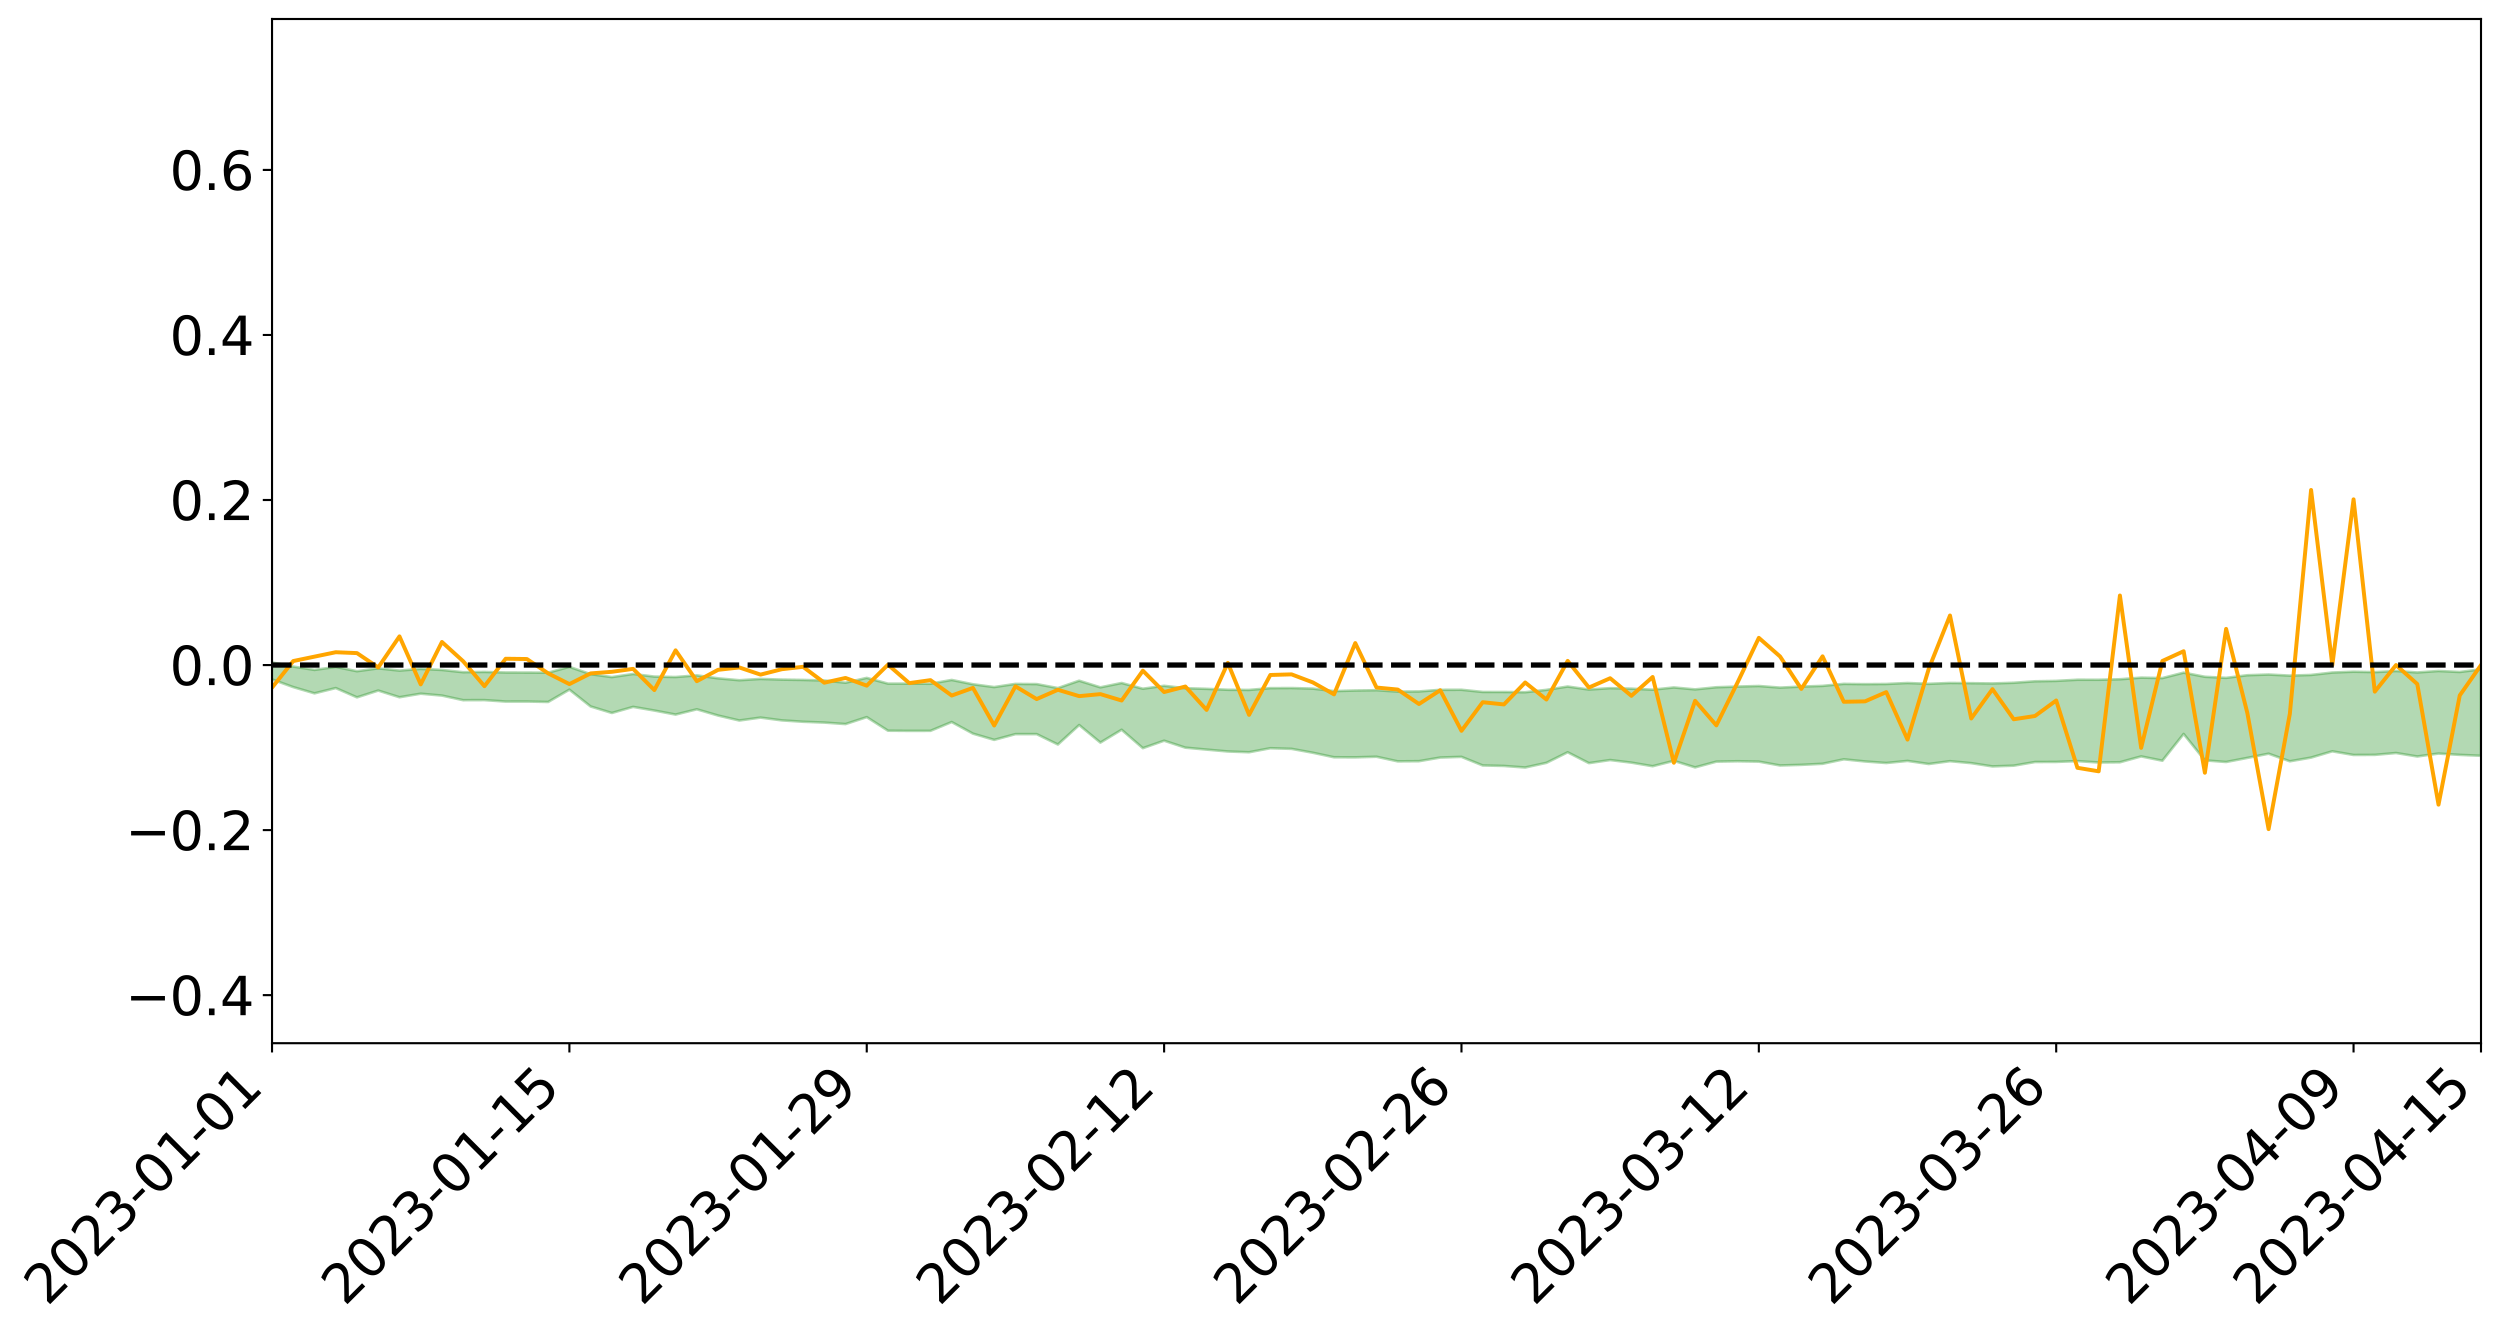 <?xml version="1.0" encoding="utf-8" standalone="no"?>
<!DOCTYPE svg PUBLIC "-//W3C//DTD SVG 1.1//EN"
  "http://www.w3.org/Graphics/SVG/1.1/DTD/svg11.dtd">
<svg xmlns:xlink="http://www.w3.org/1999/xlink" width="947.275pt" height="505.355pt" viewBox="0 0 947.275 505.355" xmlns="http://www.w3.org/2000/svg" version="1.1">
 <defs>
  <style type="text/css">*{stroke-linejoin: round; stroke-linecap: butt}</style>
 </defs>
 <g id="figure_1">
  <g id="patch_1">
   <path d="M 0 505.355 
L 947.275 505.355 
L 947.275 -0 
L 0 -0 
z
" style="fill: #ffffff"/>
  </g>
  <g id="axes_1">
   <g id="patch_2">
    <path d="M 103.075 395.28 
L 940.075 395.28 
L 940.075 7.2 
L 103.075 7.2 
z
" style="fill: #ffffff"/>
   </g>
   <g id="PolyCollection_1">
    <path d="M -4315.319 251.976 
L -4315.319 251.98 
L -4307.271 251.959 
L -4299.223 251.941 
L -4291.175 251.918 
L -4283.127 251.903 
L -4275.079 251.886 
L -4267.031 251.866 
L -4258.983 251.847 
L -4250.935 251.829 
L -4242.887 251.813 
L -4234.839 251.795 
L -4226.791 251.776 
L -4218.742 251.757 
L -4210.694 251.734 
L -4202.646 251.715 
L -4194.598 251.693 
L -4186.55 251.674 
L -4178.502 251.648 
L -4170.454 251.627 
L -4162.406 251.606 
L -4154.358 251.582 
L -4146.31 251.559 
L -4138.262 251.536 
L -4130.214 251.508 
L -4122.166 251.484 
L -4114.117 251.456 
L -4106.069 251.427 
L -4098.021 251.395 
L -4089.973 251.362 
L -4081.925 251.33 
L -4073.877 251.293 
L -4065.829 251.252 
L -4057.781 251.215 
L -4049.733 251.172 
L -4041.685 251.124 
L -4033.637 251.079 
L -4025.589 251.027 
L -4017.541 250.973 
L -4009.492 250.918 
L -4001.444 250.86 
L -3993.396 250.796 
L -3985.348 250.727 
L -3977.3 250.654 
L -3969.252 250.584 
L -3961.204 250.502 
L -3953.156 250.424 
L -3945.108 250.34 
L -3937.06 250.257 
L -3929.012 250.167 
L -3920.964 250.07 
L -3912.916 249.98 
L -3904.867 249.879 
L -3896.819 249.775 
L -3888.771 249.674 
L -3880.723 249.574 
L -3872.675 249.464 
L -3864.627 249.354 
L -3856.579 249.244 
L -3848.531 249.13 
L -3840.483 249.014 
L -3832.435 248.899 
L -3824.387 248.779 
L -3816.339 248.659 
L -3808.291 248.542 
L -3800.242 248.419 
L -3792.194 248.287 
L -3784.146 248.16 
L -3776.098 248.033 
L -3768.05 247.908 
L -3760.002 247.778 
L -3751.954 247.651 
L -3743.906 247.521 
L -3735.858 247.405 
L -3727.81 247.267 
L -3719.762 247.148 
L -3711.714 247.017 
L -3703.666 246.893 
L -3695.617 246.762 
L -3687.569 246.647 
L -3679.521 246.514 
L -3671.473 246.389 
L -3663.425 246.272 
L -3655.377 246.146 
L -3647.329 246.027 
L -3639.281 245.903 
L -3631.233 245.776 
L -3623.185 245.655 
L -3615.137 245.538 
L -3607.089 245.411 
L -3599.041 245.289 
L -3590.992 245.165 
L -3582.944 245.044 
L -3574.896 244.926 
L -3566.848 244.805 
L -3558.8 244.683 
L -3550.752 244.573 
L -3542.704 244.448 
L -3534.656 244.328 
L -3526.608 244.21 
L -3518.56 244.092 
L -3510.512 243.974 
L -3502.464 243.855 
L -3494.416 243.741 
L -3486.367 243.623 
L -3478.319 243.501 
L -3470.271 243.378 
L -3462.223 243.253 
L -3454.175 243.137 
L -3446.127 243.008 
L -3438.079 242.871 
L -3430.031 242.743 
L -3421.983 242.607 
L -3413.935 242.469 
L -3405.887 242.324 
L -3397.839 242.176 
L -3389.791 242.038 
L -3381.742 241.881 
L -3373.694 241.732 
L -3365.646 241.571 
L -3357.598 241.423 
L -3349.55 241.25 
L -3341.502 241.08 
L -3333.454 240.915 
L -3325.406 240.747 
L -3317.358 240.573 
L -3309.31 240.392 
L -3301.262 240.223 
L -3293.214 240.028 
L -3285.166 239.858 
L -3277.117 239.658 
L -3269.069 239.464 
L -3261.021 239.275 
L -3252.973 239.093 
L -3244.925 238.882 
L -3236.877 238.691 
L -3228.829 238.447 
L -3220.781 238.238 
L -3212.733 238.043 
L -3204.685 237.823 
L -3196.637 237.597 
L -3188.589 237.337 
L -3180.541 237.094 
L -3172.492 236.891 
L -3164.444 236.568 
L -3156.396 236.31 
L -3148.348 236.046 
L -3140.3 235.772 
L -3132.252 235.461 
L -3124.204 235.168 
L -3116.156 234.947 
L -3108.108 234.666 
L -3100.06 234.202 
L -3092.012 233.813 
L -3083.964 233.526 
L -3075.916 233.128 
L -3067.867 232.799 
L -3059.819 232.512 
L -3051.771 232.076 
L -3043.723 231.58 
L -3035.675 231.242 
L -3027.627 231.026 
L -3019.579 230.612 
L -3011.531 230.429 
L -3003.483 230.21 
L -2995.435 229.792 
L -2987.387 229.831 
L -2979.339 230.01 
L -2971.291 230.381 
L -2963.242 229.973 
L -2955.194 230.793 
L -2947.146 230.976 
L -2939.098 229.879 
L -2931.05 230.191 
L -2923.002 230.678 
L -2914.954 230.391 
L -2906.906 230.331 
L -2898.858 232.418 
L -2890.81 235.382 
L -2882.762 236.852 
L -2874.714 233.622 
L -2866.666 235.27 
L -2858.617 237.429 
L -2850.569 237.291 
L -2842.521 241.691 
L -2834.473 241.071 
L -2826.425 239.704 
L -2818.377 236.34 
L -2810.329 239.471 
L -2802.281 241.345 
L -2794.233 240.536 
L -2786.185 241.01 
L -2778.137 242.777 
L -2770.089 242.517 
L -2762.041 240.955 
L -2753.992 242.868 
L -2745.944 243.228 
L -2737.896 242.512 
L -2729.848 243.716 
L -2721.8 244.139 
L -2713.752 243.991 
L -2705.704 243.591 
L -2697.656 243.968 
L -2689.608 243.527 
L -2681.56 243.534 
L -2673.512 243.891 
L -2665.464 243.501 
L -2657.416 243.662 
L -2649.367 243.646 
L -2641.319 243.325 
L -2633.271 243.405 
L -2625.223 242.955 
L -2617.175 242.956 
L -2609.127 243.048 
L -2601.079 243.03 
L -2593.031 242.799 
L -2584.983 242.599 
L -2576.935 242.532 
L -2568.887 242.315 
L -2560.839 242.263 
L -2552.791 242.207 
L -2544.742 241.893 
L -2536.694 242.017 
L -2528.646 241.808 
L -2520.598 241.713 
L -2512.55 241.709 
L -2504.502 241.511 
L -2496.454 241.459 
L -2488.406 241.523 
L -2480.358 241.634 
L -2472.31 241.328 
L -2464.262 241.284 
L -2456.214 241.192 
L -2448.166 241.751 
L -2440.117 241.79 
L -2432.069 242.032 
L -2424.021 241.55 
L -2415.973 241.264 
L -2407.925 241.399 
L -2399.877 241.797 
L -2391.829 241.905 
L -2383.781 241.328 
L -2375.733 241.91 
L -2367.685 241.837 
L -2359.637 241.814 
L -2351.589 241.59 
L -2343.541 241.896 
L -2335.492 241.831 
L -2327.444 242.044 
L -2319.396 241.943 
L -2311.348 241.885 
L -2303.3 241.71 
L -2295.252 241.676 
L -2287.204 241.658 
L -2279.156 241.599 
L -2271.108 241.672 
L -2263.06 241.638 
L -2255.012 241.599 
L -2246.964 241.302 
L -2238.916 241.105 
L -2230.867 241.087 
L -2222.819 240.865 
L -2214.771 240.928 
L -2206.723 240.764 
L -2198.675 240.457 
L -2190.627 240.226 
L -2182.579 240.088 
L -2174.531 239.77 
L -2166.483 239.635 
L -2158.435 239.374 
L -2150.387 239.163 
L -2142.339 238.861 
L -2134.291 238.64 
L -2126.242 238.288 
L -2118.194 238.044 
L -2110.146 237.77 
L -2102.098 237.355 
L -2094.05 236.981 
L -2086.002 236.753 
L -2077.954 236.441 
L -2069.906 236.029 
L -2061.858 235.768 
L -2053.81 235.413 
L -2045.762 234.83 
L -2037.714 234.679 
L -2029.666 234.212 
L -2021.617 233.886 
L -2013.569 233.491 
L -2005.521 233.071 
L -1997.473 232.653 
L -1989.425 232.291 
L -1981.377 231.738 
L -1973.329 231.471 
L -1965.281 230.939 
L -1957.233 230.669 
L -1949.185 230.123 
L -1941.137 229.62 
L -1933.089 229.204 
L -1925.041 228.918 
L -1916.992 228.311 
L -1908.944 227.971 
L -1900.896 227.457 
L -1892.848 227.078 
L -1884.8 226.524 
L -1876.752 226.065 
L -1868.704 226.203 
L -1860.656 225.157 
L -1852.608 225.185 
L -1844.56 224.637 
L -1836.512 224.328 
L -1828.464 223.923 
L -1820.416 223.474 
L -1812.367 223.087 
L -1804.319 222.717 
L -1796.271 222.378 
L -1788.223 222.033 
L -1780.175 222.633 
L -1772.127 221.233 
L -1764.079 221.016 
L -1756.031 222.48 
L -1747.983 220.74 
L -1739.935 221.214 
L -1731.887 221.153 
L -1723.839 220.304 
L -1715.791 220.605 
L -1707.742 221.689 
L -1699.694 221.099 
L -1691.646 220.892 
L -1683.598 221.604 
L -1675.55 221.505 
L -1667.502 222.009 
L -1659.454 222.678 
L -1651.406 223.644 
L -1643.358 225.915 
L -1635.31 225.482 
L -1627.262 226.713 
L -1619.214 227.721 
L -1611.166 228.315 
L -1603.117 229.573 
L -1595.069 230.367 
L -1587.021 228.975 
L -1578.973 230.376 
L -1570.925 232.318 
L -1562.877 233.245 
L -1554.829 233.547 
L -1546.781 236.077 
L -1538.733 236.242 
L -1530.685 236.778 
L -1522.637 236.668 
L -1514.589 238.777 
L -1506.541 238.041 
L -1498.492 237.646 
L -1490.444 239.454 
L -1482.396 241.111 
L -1474.348 240.672 
L -1466.3 241.5 
L -1458.252 241.782 
L -1450.204 241.8 
L -1442.156 241.757 
L -1434.108 242.272 
L -1426.06 242.547 
L -1418.012 244.243 
L -1409.964 243.32 
L -1401.916 244.797 
L -1393.867 244.427 
L -1385.819 244.196 
L -1377.771 244.783 
L -1369.723 245.308 
L -1361.675 244.602 
L -1353.627 244.929 
L -1345.579 244.943 
L -1337.531 245.759 
L -1329.483 245.352 
L -1321.435 245.166 
L -1313.387 245.409 
L -1305.339 245.815 
L -1297.291 245.639 
L -1289.242 245.27 
L -1281.194 245.519 
L -1273.146 244.957 
L -1265.098 245.058 
L -1257.05 246.08 
L -1249.002 246.07 
L -1240.954 245.57 
L -1232.906 245.49 
L -1224.858 245.614 
L -1216.81 245.083 
L -1208.762 245.294 
L -1200.714 245.365 
L -1192.666 245.314 
L -1184.617 245.232 
L -1176.569 244.947 
L -1168.521 245.247 
L -1160.473 245.086 
L -1152.425 245.119 
L -1144.377 245.075 
L -1136.329 245.182 
L -1128.281 244.99 
L -1120.233 244.571 
L -1112.185 244.634 
L -1104.137 244.305 
L -1096.089 243.79 
L -1088.041 244.307 
L -1079.992 243.592 
L -1071.944 244.008 
L -1063.896 243.948 
L -1055.848 244.125 
L -1047.8 243.686 
L -1039.752 243.729 
L -1031.704 243.768 
L -1023.656 243.134 
L -1015.608 243.466 
L -1007.56 243.498 
L -999.512 243.592 
L -991.464 243.386 
L -983.416 243.599 
L -975.367 243.396 
L -967.319 243.269 
L -959.271 242.806 
L -951.223 242.717 
L -943.175 242.678 
L -935.127 242.6 
L -927.079 242.708 
L -919.031 242.661 
L -910.983 242.422 
L -902.935 242.531 
L -894.887 242.339 
L -886.839 242.503 
L -878.791 242.485 
L -870.742 242.654 
L -862.694 242.374 
L -854.646 241.668 
L -846.598 242.478 
L -838.55 242.513 
L -830.502 242.432 
L -822.454 242.36 
L -814.406 242.069 
L -806.358 242.089 
L -798.31 241.894 
L -790.262 241.984 
L -782.214 241.938 
L -774.166 241.596 
L -766.117 241.239 
L -758.069 241.874 
L -750.021 241.778 
L -741.973 241.34 
L -733.925 241.613 
L -725.877 240.973 
L -717.829 240.891 
L -709.781 241.078 
L -701.733 240.594 
L -693.685 241.495 
L -685.637 240.691 
L -677.589 240.186 
L -669.541 240.661 
L -661.492 240.886 
L -653.444 240.748 
L -645.396 241.053 
L -637.348 240.637 
L -629.3 241.379 
L -621.252 240.888 
L -613.204 241.029 
L -605.156 240.696 
L -597.108 240.255 
L -589.06 240.881 
L -581.012 241.976 
L -572.964 240.715 
L -564.916 240.884 
L -556.867 240.385 
L -548.819 240.794 
L -540.771 240.544 
L -532.723 240.321 
L -524.675 240.182 
L -516.627 240.775 
L -508.579 240.532 
L -500.531 240.982 
L -492.483 241.031 
L -484.435 239.603 
L -476.387 240.279 
L -468.339 240.118 
L -460.291 240.363 
L -452.242 240.366 
L -444.194 241.261 
L -436.146 241.643 
L -428.098 241.622 
L -420.05 243.062 
L -412.002 245.059 
L -403.954 242.324 
L -395.906 242.573 
L -387.858 242.051 
L -379.81 242.94 
L -371.762 243.158 
L -363.714 243.166 
L -355.666 245.595 
L -347.617 245.478 
L -339.569 243.431 
L -331.521 245.372 
L -323.473 244.86 
L -315.425 243.802 
L -307.377 246.319 
L -299.329 246.101 
L -291.281 247.415 
L -283.233 246.228 
L -275.185 245.868 
L -267.137 246.874 
L -259.089 246.776 
L -251.041 248.024 
L -242.992 247.025 
L -234.944 248.941 
L -226.896 248.018 
L -218.848 248.703 
L -210.8 248.367 
L -202.752 249.323 
L -194.704 247.744 
L -186.656 249.884 
L -178.608 249.439 
L -170.56 251.197 
L -162.512 251.074 
L -154.464 252.015 
L -146.416 251.613 
L -138.367 252.207 
L -130.319 253.617 
L -122.271 252.547 
L -114.223 252.226 
L -106.175 252.927 
L -98.127 253.794 
L -90.079 252.776 
L -82.031 251.631 
L -73.983 254.395 
L -65.935 256.408 
L -57.887 253.096 
L -49.839 253.914 
L -41.791 254.607 
L -33.742 254.526 
L -25.694 256.129 
L -17.646 256.291 
L -9.598 255.416 
L -1.55 256.244 
L 6.498 256.509 
L 14.546 254.717 
L 22.594 255.374 
L 30.642 254.62 
L 38.69 257.622 
L 46.738 260.572 
L 54.786 260.044 
L 62.834 257.68 
L 70.883 257.483 
L 78.931 257.632 
L 86.979 257.483 
L 95.027 260.064 
L 103.075 257.431 
L 111.123 260.35 
L 119.171 262.714 
L 127.219 260.711 
L 135.267 264.238 
L 143.315 261.657 
L 151.363 264.192 
L 159.411 262.848 
L 167.459 263.559 
L 175.508 265.306 
L 183.556 265.275 
L 191.604 265.83 
L 199.652 265.812 
L 207.7 265.983 
L 215.748 261.312 
L 223.796 267.686 
L 231.844 270.15 
L 239.892 267.842 
L 247.94 269.226 
L 255.988 270.757 
L 264.036 268.758 
L 272.084 271.123 
L 280.133 273.006 
L 288.181 271.901 
L 296.229 272.953 
L 304.277 273.48 
L 312.325 273.789 
L 320.373 274.357 
L 328.421 271.726 
L 336.469 276.868 
L 344.517 276.937 
L 352.565 276.921 
L 360.613 273.587 
L 368.661 277.978 
L 376.709 280.34 
L 384.758 278.171 
L 392.806 278.164 
L 400.854 282.099 
L 408.902 274.723 
L 416.95 281.375 
L 424.998 276.508 
L 433.046 283.483 
L 441.094 280.652 
L 449.142 283.294 
L 457.19 284.03 
L 465.238 284.739 
L 473.286 285.031 
L 481.334 283.506 
L 489.383 283.748 
L 497.431 285.217 
L 505.479 286.935 
L 513.527 286.966 
L 521.575 286.735 
L 529.623 288.484 
L 537.671 288.418 
L 545.719 287.041 
L 553.767 286.78 
L 561.815 290.035 
L 569.863 290.226 
L 577.911 290.818 
L 585.959 289.048 
L 594.008 285.039 
L 602.056 289.153 
L 610.104 287.985 
L 618.152 288.966 
L 626.2 290.325 
L 634.248 288.29 
L 642.296 290.772 
L 650.344 288.593 
L 658.392 288.441 
L 666.44 288.583 
L 674.488 290.045 
L 682.536 289.808 
L 690.584 289.408 
L 698.633 287.71 
L 706.681 288.522 
L 714.729 289.109 
L 722.777 288.315 
L 730.825 289.486 
L 738.873 288.415 
L 746.921 289.163 
L 754.969 290.403 
L 763.017 290.121 
L 771.065 288.737 
L 779.113 288.697 
L 787.161 288.386 
L 795.209 288.914 
L 803.258 288.827 
L 811.306 286.612 
L 819.354 288.237 
L 827.402 278.099 
L 835.45 288.107 
L 843.498 288.722 
L 851.546 287.18 
L 859.594 285.578 
L 867.642 288.458 
L 875.69 287.062 
L 883.738 284.676 
L 891.786 286.067 
L 899.834 286.028 
L 907.883 285.321 
L 915.931 286.639 
L 923.979 285.527 
L 932.027 286.027 
L 940.075 286.37 
L 940.075 253.624 
L 940.075 253.624 
L 932.027 254.623 
L 923.979 254.248 
L 915.931 254.805 
L 907.883 254.254 
L 899.834 254.678 
L 891.786 254.517 
L 883.738 254.835 
L 875.69 255.748 
L 867.642 255.996 
L 859.594 255.587 
L 851.546 255.854 
L 843.498 256.853 
L 835.45 256.437 
L 827.402 254.872 
L 819.354 256.931 
L 811.306 256.766 
L 803.258 257.381 
L 795.209 257.573 
L 787.161 257.561 
L 779.113 258 
L 771.065 258.149 
L 763.017 258.707 
L 754.969 258.968 
L 746.921 258.865 
L 738.873 258.779 
L 730.825 259.113 
L 722.777 258.799 
L 714.729 259.165 
L 706.681 259.234 
L 698.633 259.123 
L 690.584 259.892 
L 682.536 260.158 
L 674.488 260.546 
L 666.44 259.932 
L 658.392 260.148 
L 650.344 260.408 
L 642.296 261.219 
L 634.248 260.486 
L 626.2 261.335 
L 618.152 260.946 
L 610.104 260.751 
L 602.056 261.273 
L 594.008 260.132 
L 585.959 261.399 
L 577.911 262.297 
L 569.863 262.199 
L 561.815 262.189 
L 553.767 261.356 
L 545.719 261.386 
L 537.671 261.998 
L 529.623 262.06 
L 521.575 261.533 
L 513.527 261.647 
L 505.479 261.864 
L 497.431 260.924 
L 489.383 260.701 
L 481.334 260.746 
L 473.286 261.421 
L 465.238 261.364 
L 457.19 261.01 
L 449.142 260.772 
L 441.094 259.862 
L 433.046 260.967 
L 424.998 258.792 
L 416.95 260.442 
L 408.902 257.93 
L 400.854 260.721 
L 392.806 259.211 
L 384.758 259.134 
L 376.709 260.341 
L 368.661 259.278 
L 360.613 257.64 
L 352.565 259.073 
L 344.517 259.041 
L 336.469 259.038 
L 328.421 256.858 
L 320.373 258.694 
L 312.325 257.862 
L 304.277 257.636 
L 296.229 257.513 
L 288.181 257.253 
L 280.133 257.754 
L 272.084 257.024 
L 264.036 255.911 
L 255.988 256.532 
L 247.94 256.369 
L 239.892 255.385 
L 231.844 256.557 
L 223.796 255.449 
L 215.748 252.675 
L 207.7 254.897 
L 199.652 254.851 
L 191.604 254.822 
L 183.556 254.599 
L 175.508 254.707 
L 167.459 253.851 
L 159.411 253.452 
L 151.363 254.102 
L 143.315 253.24 
L 135.267 254.331 
L 127.219 252.706 
L 119.171 253.833 
L 111.123 252.572 
L 103.075 251 
L 95.027 252.571 
L 86.979 251.392 
L 78.931 251.371 
L 70.883 251.229 
L 62.834 251.393 
L 54.786 252.717 
L 46.738 252.986 
L 38.69 251.381 
L 30.642 250.099 
L 22.594 250.408 
L 14.546 249.951 
L 6.498 250.926 
L -1.55 250.842 
L -9.598 250.472 
L -17.646 250.84 
L -25.694 250.968 
L -33.742 250.086 
L -41.791 249.962 
L -49.839 249.693 
L -57.887 249.147 
L -65.935 250.945 
L -73.983 250.175 
L -82.031 248.324 
L -90.079 248.791 
L -98.127 249.601 
L -106.175 249.134 
L -114.223 248.61 
L -122.271 248.744 
L -130.319 249.125 
L -138.367 248.688 
L -146.416 248.074 
L -154.464 248.321 
L -162.512 248.272 
L -170.56 247.774 
L -178.608 246.783 
L -186.656 246.841 
L -194.704 245.294 
L -202.752 246.684 
L -210.8 245.853 
L -218.848 246.031 
L -226.896 245.23 
L -234.944 246.249 
L -242.992 244.828 
L -251.041 245.327 
L -259.089 244.441 
L -267.137 244.435 
L -275.185 243.523 
L -283.233 244.413 
L -291.281 245.008 
L -299.329 243.606 
L -307.377 244.015 
L -315.425 241.85 
L -323.473 242.496 
L -331.521 243.322 
L -339.569 241.621 
L -347.617 243.671 
L -355.666 243.14 
L -363.714 241.381 
L -371.762 241.471 
L -379.81 241.287 
L -387.858 240.559 
L -395.906 240.705 
L -403.954 240.739 
L -412.002 243.149 
L -420.05 241.246 
L -428.098 240.069 
L -436.146 240.108 
L -444.194 239.737 
L -452.242 238.704 
L -460.291 238.663 
L -468.339 238.369 
L -476.387 238.5 
L -484.435 237.812 
L -492.483 239.387 
L -500.531 239.321 
L -508.579 238.762 
L -516.627 239.03 
L -524.675 238.312 
L -532.723 238.469 
L -540.771 238.733 
L -548.819 238.809 
L -556.867 238.455 
L -564.916 238.953 
L -572.964 238.794 
L -581.012 240.107 
L -589.06 238.864 
L -597.108 238.135 
L -605.156 238.598 
L -613.204 239.07 
L -621.252 238.857 
L -629.3 239.285 
L -637.348 238.382 
L -645.396 238.797 
L -653.444 238.496 
L -661.492 238.747 
L -669.541 238.468 
L -677.589 237.896 
L -685.637 238.392 
L -693.685 239.3 
L -701.733 238.291 
L -709.781 238.811 
L -717.829 238.447 
L -725.877 238.641 
L -733.925 239.394 
L -741.973 238.987 
L -750.021 239.551 
L -758.069 239.623 
L -766.117 238.779 
L -774.166 239.144 
L -782.214 239.541 
L -790.262 239.61 
L -798.31 239.512 
L -806.358 239.741 
L -814.406 239.609 
L -822.454 240.014 
L -830.502 240.075 
L -838.55 240.098 
L -846.598 240.111 
L -854.646 239.096 
L -862.694 240.002 
L -870.742 240.321 
L -878.791 240.097 
L -886.839 240.048 
L -894.887 239.951 
L -902.935 240.162 
L -910.983 239.951 
L -919.031 240.247 
L -927.079 240.264 
L -935.127 240.028 
L -943.175 240.048 
L -951.223 240.119 
L -959.271 240.194 
L -967.319 240.788 
L -975.367 240.812 
L -983.416 241.015 
L -991.464 240.669 
L -999.512 240.849 
L -1007.56 240.709 
L -1015.608 240.637 
L -1023.656 240.069 
L -1031.704 240.926 
L -1039.752 240.814 
L -1047.8 240.674 
L -1055.848 241.09 
L -1063.896 240.821 
L -1071.944 240.853 
L -1079.992 240.293 
L -1088.041 240.92 
L -1096.089 240.409 
L -1104.137 240.994 
L -1112.185 241.329 
L -1120.233 241.232 
L -1128.281 241.711 
L -1136.329 242.023 
L -1144.377 241.719 
L -1152.425 241.801 
L -1160.473 241.623 
L -1168.521 241.819 
L -1176.569 241.4 
L -1184.617 241.788 
L -1192.666 242.011 
L -1200.714 242.036 
L -1208.762 241.944 
L -1216.81 241.824 
L -1224.858 242.292 
L -1232.906 242.213 
L -1240.954 242.418 
L -1249.002 242.841 
L -1257.05 242.824 
L -1265.098 242.012 
L -1273.146 241.979 
L -1281.194 242.499 
L -1289.242 242.385 
L -1297.291 242.693 
L -1305.339 242.871 
L -1313.387 242.501 
L -1321.435 242.553 
L -1329.483 242.668 
L -1337.531 243.009 
L -1345.579 242.302 
L -1353.627 242.396 
L -1361.675 242.256 
L -1369.723 242.829 
L -1377.771 242.608 
L -1385.819 242.085 
L -1393.867 242.339 
L -1401.916 242.608 
L -1409.964 241.467 
L -1418.012 242.296 
L -1426.06 240.941 
L -1434.108 240.739 
L -1442.156 240.33 
L -1450.204 240.504 
L -1458.252 240.486 
L -1466.3 240.185 
L -1474.348 239.424 
L -1482.396 239.761 
L -1490.444 238.205 
L -1498.492 236.234 
L -1506.541 236.729 
L -1514.589 237.584 
L -1522.637 235.032 
L -1530.685 235.237 
L -1538.733 234.508 
L -1546.781 234.3 
L -1554.829 231.139 
L -1562.877 230.693 
L -1570.925 229.556 
L -1578.973 227.121 
L -1587.021 225.182 
L -1595.069 227.078 
L -1603.117 226.015 
L -1611.166 224.354 
L -1619.214 223.636 
L -1627.262 222.412 
L -1635.31 220.795 
L -1643.358 221.335 
L -1651.406 218.625 
L -1659.454 217.175 
L -1667.502 216.494 
L -1675.55 215.92 
L -1683.598 216.138 
L -1691.646 215.434 
L -1699.694 215.917 
L -1707.742 216.572 
L -1715.791 215.263 
L -1723.839 215.07 
L -1731.887 216.176 
L -1739.935 216.36 
L -1747.983 215.816 
L -1756.031 218.157 
L -1764.079 216.353 
L -1772.127 216.833 
L -1780.175 218.584 
L -1788.223 217.956 
L -1796.271 218.524 
L -1804.319 219.018 
L -1812.367 219.616 
L -1820.416 220.174 
L -1828.464 220.819 
L -1836.512 221.404 
L -1844.56 221.855 
L -1852.608 222.65 
L -1860.656 222.731 
L -1868.704 224.08 
L -1876.752 223.99 
L -1884.8 224.586 
L -1892.848 225.159 
L -1900.896 225.47 
L -1908.944 225.918 
L -1916.992 226.219 
L -1925.041 226.768 
L -1933.089 227.01 
L -1941.137 227.359 
L -1949.185 227.813 
L -1957.233 228.283 
L -1965.281 228.487 
L -1973.329 228.941 
L -1981.377 229.185 
L -1989.425 229.664 
L -1997.473 229.992 
L -2005.521 230.321 
L -2013.569 230.709 
L -2021.617 231.035 
L -2029.666 231.285 
L -2037.714 231.668 
L -2045.762 231.771 
L -2053.81 232.293 
L -2061.858 232.59 
L -2069.906 232.832 
L -2077.954 233.17 
L -2086.002 233.31 
L -2094.05 233.593 
L -2102.098 233.888 
L -2110.146 234.234 
L -2118.194 234.461 
L -2126.242 234.686 
L -2134.291 234.948 
L -2142.339 235.198 
L -2150.387 235.48 
L -2158.435 235.677 
L -2166.483 235.907 
L -2174.531 236.069 
L -2182.579 236.359 
L -2190.627 236.526 
L -2198.675 236.74 
L -2206.723 237.045 
L -2214.771 237.214 
L -2222.819 237.167 
L -2230.867 237.407 
L -2238.916 237.467 
L -2246.964 237.698 
L -2255.012 237.991 
L -2263.06 238.083 
L -2271.108 238.167 
L -2279.156 238.096 
L -2287.204 238.202 
L -2295.252 238.226 
L -2303.3 238.263 
L -2311.348 238.467 
L -2319.396 238.549 
L -2327.444 238.712 
L -2335.492 238.484 
L -2343.541 238.545 
L -2351.589 238.247 
L -2359.637 238.527 
L -2367.685 238.514 
L -2375.733 238.707 
L -2383.781 238.106 
L -2391.829 238.714 
L -2399.877 238.611 
L -2407.925 238.19 
L -2415.973 238.057 
L -2424.021 238.361 
L -2432.069 238.913 
L -2440.117 238.651 
L -2448.166 238.611 
L -2456.214 237.998 
L -2464.262 237.977 
L -2472.31 238.134 
L -2480.358 238.485 
L -2488.406 238.358 
L -2496.454 238.279 
L -2504.502 238.335 
L -2512.55 238.557 
L -2520.598 238.508 
L -2528.646 238.652 
L -2536.694 238.892 
L -2544.742 238.735 
L -2552.791 239.083 
L -2560.839 239.145 
L -2568.887 239.198 
L -2576.935 239.425 
L -2584.983 239.491 
L -2593.031 239.742 
L -2601.079 240.015 
L -2609.127 240.033 
L -2617.175 239.942 
L -2625.223 239.883 
L -2633.271 240.447 
L -2641.319 240.367 
L -2649.367 240.752 
L -2657.416 240.773 
L -2665.464 240.646 
L -2673.512 241.025 
L -2681.56 240.701 
L -2689.608 240.733 
L -2697.656 241.211 
L -2705.704 240.891 
L -2713.752 241.341 
L -2721.8 241.494 
L -2729.848 241.136 
L -2737.896 239.972 
L -2745.944 240.733 
L -2753.992 240.383 
L -2762.041 238.644 
L -2770.089 240.14 
L -2778.137 240.453 
L -2786.185 238.843 
L -2794.233 238.405 
L -2802.281 239.274 
L -2810.329 237.523 
L -2818.377 234.316 
L -2826.425 237.843 
L -2834.473 239.18 
L -2842.521 239.843 
L -2850.569 235.514 
L -2858.617 235.697 
L -2866.666 233.518 
L -2874.714 231.828 
L -2882.762 235.242 
L -2890.81 233.772 
L -2898.858 230.737 
L -2906.906 228.608 
L -2914.954 228.734 
L -2923.002 229.095 
L -2931.05 228.638 
L -2939.098 228.366 
L -2947.146 229.57 
L -2955.194 229.42 
L -2963.242 228.625 
L -2971.291 229.1 
L -2979.339 228.763 
L -2987.387 228.627 
L -2995.435 228.649 
L -3003.483 229.115 
L -3011.531 229.389 
L -3019.579 229.545 
L -3027.627 229.95 
L -3035.675 230.133 
L -3043.723 230.456 
L -3051.771 230.973 
L -3059.819 231.379 
L -3067.867 231.653 
L -3075.916 231.96 
L -3083.964 232.367 
L -3092.012 232.623 
L -3100.06 233.014 
L -3108.108 233.488 
L -3116.156 233.768 
L -3124.204 233.956 
L -3132.252 234.247 
L -3140.3 234.546 
L -3148.348 234.821 
L -3156.396 235.083 
L -3164.444 235.337 
L -3172.492 235.685 
L -3180.541 235.866 
L -3188.589 236.117 
L -3196.637 236.38 
L -3204.685 236.605 
L -3212.733 236.827 
L -3220.781 237.013 
L -3228.829 237.216 
L -3236.877 237.485 
L -3244.925 237.674 
L -3252.973 237.894 
L -3261.021 238.072 
L -3269.069 238.267 
L -3277.117 238.468 
L -3285.166 238.671 
L -3293.214 238.842 
L -3301.262 239.045 
L -3309.31 239.222 
L -3317.358 239.413 
L -3325.406 239.59 
L -3333.454 239.773 
L -3341.502 239.943 
L -3349.55 240.12 
L -3357.598 240.311 
L -3365.646 240.457 
L -3373.694 240.639 
L -3381.742 240.796 
L -3389.791 240.978 
L -3397.839 241.111 
L -3405.887 241.28 
L -3413.935 241.442 
L -3421.983 241.596 
L -3430.031 241.752 
L -3438.079 241.897 
L -3446.127 242.066 
L -3454.175 242.217 
L -3462.223 242.342 
L -3470.271 242.491 
L -3478.319 242.639 
L -3486.367 242.786 
L -3494.416 242.929 
L -3502.464 243.061 
L -3510.512 243.207 
L -3518.56 243.349 
L -3526.608 243.493 
L -3534.656 243.635 
L -3542.704 243.782 
L -3550.752 243.934 
L -3558.8 244.065 
L -3566.848 244.215 
L -3574.896 244.362 
L -3582.944 244.503 
L -3590.992 244.649 
L -3599.041 244.797 
L -3607.089 244.941 
L -3615.137 245.092 
L -3623.185 245.23 
L -3631.233 245.37 
L -3639.281 245.518 
L -3647.329 245.662 
L -3655.377 245.797 
L -3663.425 245.941 
L -3671.473 246.072 
L -3679.521 246.212 
L -3687.569 246.361 
L -3695.617 246.489 
L -3703.666 246.632 
L -3711.714 246.767 
L -3719.762 246.909 
L -3727.81 247.037 
L -3735.858 247.187 
L -3743.906 247.311 
L -3751.954 247.45 
L -3760.002 247.586 
L -3768.05 247.726 
L -3776.098 247.858 
L -3784.146 247.993 
L -3792.194 248.129 
L -3800.242 248.269 
L -3808.291 248.397 
L -3816.339 248.516 
L -3824.387 248.637 
L -3832.435 248.759 
L -3840.483 248.877 
L -3848.531 248.997 
L -3856.579 249.116 
L -3864.627 249.229 
L -3872.675 249.344 
L -3880.723 249.459 
L -3888.771 249.562 
L -3896.819 249.668 
L -3904.867 249.779 
L -3912.916 249.883 
L -3920.964 249.977 
L -3929.012 250.08 
L -3937.06 250.175 
L -3945.108 250.262 
L -3953.156 250.349 
L -3961.204 250.43 
L -3969.252 250.518 
L -3977.3 250.591 
L -3985.348 250.668 
L -3993.396 250.74 
L -4001.444 250.808 
L -4009.492 250.869 
L -4017.541 250.924 
L -4025.589 250.98 
L -4033.637 251.034 
L -4041.685 251.08 
L -4049.733 251.13 
L -4057.781 251.173 
L -4065.829 251.21 
L -4073.877 251.254 
L -4081.925 251.292 
L -4089.973 251.323 
L -4098.021 251.357 
L -4106.069 251.39 
L -4114.117 251.419 
L -4122.166 251.448 
L -4130.214 251.472 
L -4138.262 251.501 
L -4146.31 251.524 
L -4154.358 251.548 
L -4162.406 251.574 
L -4170.454 251.595 
L -4178.502 251.617 
L -4186.55 251.646 
L -4194.598 251.666 
L -4202.646 251.691 
L -4210.694 251.711 
L -4218.742 251.738 
L -4226.791 251.759 
L -4234.839 251.781 
L -4242.887 251.8 
L -4250.935 251.818 
L -4258.983 251.838 
L -4267.031 251.861 
L -4275.079 251.882 
L -4283.127 251.901 
L -4291.175 251.916 
L -4299.223 251.937 
L -4307.271 251.955 
L -4315.319 251.976 
z
" clip-path="url(#p7a8f5277b0)" style="fill: #008000; fill-opacity: 0.3; stroke: #008000; stroke-opacity: 0.3"/>
   </g>
   <g id="matplotlib.axis_1">
    <g id="xtick_1">
     <g id="line2d_1">
      <defs>
       <path id="m20657e0cf8" d="M 0 0 
L 0 3.5 
" style="stroke: #000000; stroke-width: 0.8"/>
      </defs>
      <g>
       <use xlink:href="#m20657e0cf8" x="103.075" y="395.28" style="stroke: #000000; stroke-width: 0.8"/>
      </g>
     </g>
     <g id="text_1">
      <!-- 2023-01-01 -->
      <g transform="translate(17.946 495.214) rotate(-45) scale(0.2 -0.2)">
       <defs>
        <path id="DejaVuSans-32" d="M 1228 531 
L 3431 531 
L 3431 0 
L 469 0 
L 469 531 
Q 828 903 1448 1529 
Q 2069 2156 2228 2338 
Q 2531 2678 2651 2914 
Q 2772 3150 2772 3378 
Q 2772 3750 2511 3984 
Q 2250 4219 1831 4219 
Q 1534 4219 1204 4116 
Q 875 4013 500 3803 
L 500 4441 
Q 881 4594 1212 4672 
Q 1544 4750 1819 4750 
Q 2544 4750 2975 4387 
Q 3406 4025 3406 3419 
Q 3406 3131 3298 2873 
Q 3191 2616 2906 2266 
Q 2828 2175 2409 1742 
Q 1991 1309 1228 531 
z
" transform="scale(0.016)"/>
        <path id="DejaVuSans-30" d="M 2034 4250 
Q 1547 4250 1301 3770 
Q 1056 3291 1056 2328 
Q 1056 1369 1301 889 
Q 1547 409 2034 409 
Q 2525 409 2770 889 
Q 3016 1369 3016 2328 
Q 3016 3291 2770 3770 
Q 2525 4250 2034 4250 
z
M 2034 4750 
Q 2819 4750 3233 4129 
Q 3647 3509 3647 2328 
Q 3647 1150 3233 529 
Q 2819 -91 2034 -91 
Q 1250 -91 836 529 
Q 422 1150 422 2328 
Q 422 3509 836 4129 
Q 1250 4750 2034 4750 
z
" transform="scale(0.016)"/>
        <path id="DejaVuSans-33" d="M 2597 2516 
Q 3050 2419 3304 2112 
Q 3559 1806 3559 1356 
Q 3559 666 3084 287 
Q 2609 -91 1734 -91 
Q 1441 -91 1130 -33 
Q 819 25 488 141 
L 488 750 
Q 750 597 1062 519 
Q 1375 441 1716 441 
Q 2309 441 2620 675 
Q 2931 909 2931 1356 
Q 2931 1769 2642 2001 
Q 2353 2234 1838 2234 
L 1294 2234 
L 1294 2753 
L 1863 2753 
Q 2328 2753 2575 2939 
Q 2822 3125 2822 3475 
Q 2822 3834 2567 4026 
Q 2313 4219 1838 4219 
Q 1578 4219 1281 4162 
Q 984 4106 628 3988 
L 628 4550 
Q 988 4650 1302 4700 
Q 1616 4750 1894 4750 
Q 2613 4750 3031 4423 
Q 3450 4097 3450 3541 
Q 3450 3153 3228 2886 
Q 3006 2619 2597 2516 
z
" transform="scale(0.016)"/>
        <path id="DejaVuSans-2d" d="M 313 2009 
L 1997 2009 
L 1997 1497 
L 313 1497 
L 313 2009 
z
" transform="scale(0.016)"/>
        <path id="DejaVuSans-31" d="M 794 531 
L 1825 531 
L 1825 4091 
L 703 3866 
L 703 4441 
L 1819 4666 
L 2450 4666 
L 2450 531 
L 3481 531 
L 3481 0 
L 794 0 
L 794 531 
z
" transform="scale(0.016)"/>
       </defs>
       <use xlink:href="#DejaVuSans-32"/>
       <use xlink:href="#DejaVuSans-30" x="63.623"/>
       <use xlink:href="#DejaVuSans-32" x="127.246"/>
       <use xlink:href="#DejaVuSans-33" x="190.869"/>
       <use xlink:href="#DejaVuSans-2d" x="254.492"/>
       <use xlink:href="#DejaVuSans-30" x="290.576"/>
       <use xlink:href="#DejaVuSans-31" x="354.199"/>
       <use xlink:href="#DejaVuSans-2d" x="417.822"/>
       <use xlink:href="#DejaVuSans-30" x="453.906"/>
       <use xlink:href="#DejaVuSans-31" x="517.529"/>
      </g>
     </g>
    </g>
    <g id="xtick_2">
     <g id="line2d_2">
      <g>
       <use xlink:href="#m20657e0cf8" x="215.748" y="395.28" style="stroke: #000000; stroke-width: 0.8"/>
      </g>
     </g>
     <g id="text_2">
      <!-- 2023-01-15 -->
      <g transform="translate(130.619 495.214) rotate(-45) scale(0.2 -0.2)">
       <defs>
        <path id="DejaVuSans-35" d="M 691 4666 
L 3169 4666 
L 3169 4134 
L 1269 4134 
L 1269 2991 
Q 1406 3038 1543 3061 
Q 1681 3084 1819 3084 
Q 2600 3084 3056 2656 
Q 3513 2228 3513 1497 
Q 3513 744 3044 326 
Q 2575 -91 1722 -91 
Q 1428 -91 1123 -41 
Q 819 9 494 109 
L 494 744 
Q 775 591 1075 516 
Q 1375 441 1709 441 
Q 2250 441 2565 725 
Q 2881 1009 2881 1497 
Q 2881 1984 2565 2268 
Q 2250 2553 1709 2553 
Q 1456 2553 1204 2497 
Q 953 2441 691 2322 
L 691 4666 
z
" transform="scale(0.016)"/>
       </defs>
       <use xlink:href="#DejaVuSans-32"/>
       <use xlink:href="#DejaVuSans-30" x="63.623"/>
       <use xlink:href="#DejaVuSans-32" x="127.246"/>
       <use xlink:href="#DejaVuSans-33" x="190.869"/>
       <use xlink:href="#DejaVuSans-2d" x="254.492"/>
       <use xlink:href="#DejaVuSans-30" x="290.576"/>
       <use xlink:href="#DejaVuSans-31" x="354.199"/>
       <use xlink:href="#DejaVuSans-2d" x="417.822"/>
       <use xlink:href="#DejaVuSans-31" x="453.906"/>
       <use xlink:href="#DejaVuSans-35" x="517.529"/>
      </g>
     </g>
    </g>
    <g id="xtick_3">
     <g id="line2d_3">
      <g>
       <use xlink:href="#m20657e0cf8" x="328.421" y="395.28" style="stroke: #000000; stroke-width: 0.8"/>
      </g>
     </g>
     <g id="text_3">
      <!-- 2023-01-29 -->
      <g transform="translate(243.292 495.214) rotate(-45) scale(0.2 -0.2)">
       <defs>
        <path id="DejaVuSans-39" d="M 703 97 
L 703 672 
Q 941 559 1184 500 
Q 1428 441 1663 441 
Q 2288 441 2617 861 
Q 2947 1281 2994 2138 
Q 2813 1869 2534 1725 
Q 2256 1581 1919 1581 
Q 1219 1581 811 2004 
Q 403 2428 403 3163 
Q 403 3881 828 4315 
Q 1253 4750 1959 4750 
Q 2769 4750 3195 4129 
Q 3622 3509 3622 2328 
Q 3622 1225 3098 567 
Q 2575 -91 1691 -91 
Q 1453 -91 1209 -44 
Q 966 3 703 97 
z
M 1959 2075 
Q 2384 2075 2632 2365 
Q 2881 2656 2881 3163 
Q 2881 3666 2632 3958 
Q 2384 4250 1959 4250 
Q 1534 4250 1286 3958 
Q 1038 3666 1038 3163 
Q 1038 2656 1286 2365 
Q 1534 2075 1959 2075 
z
" transform="scale(0.016)"/>
       </defs>
       <use xlink:href="#DejaVuSans-32"/>
       <use xlink:href="#DejaVuSans-30" x="63.623"/>
       <use xlink:href="#DejaVuSans-32" x="127.246"/>
       <use xlink:href="#DejaVuSans-33" x="190.869"/>
       <use xlink:href="#DejaVuSans-2d" x="254.492"/>
       <use xlink:href="#DejaVuSans-30" x="290.576"/>
       <use xlink:href="#DejaVuSans-31" x="354.199"/>
       <use xlink:href="#DejaVuSans-2d" x="417.822"/>
       <use xlink:href="#DejaVuSans-32" x="453.906"/>
       <use xlink:href="#DejaVuSans-39" x="517.529"/>
      </g>
     </g>
    </g>
    <g id="xtick_4">
     <g id="line2d_4">
      <g>
       <use xlink:href="#m20657e0cf8" x="441.094" y="395.28" style="stroke: #000000; stroke-width: 0.8"/>
      </g>
     </g>
     <g id="text_4">
      <!-- 2023-02-12 -->
      <g transform="translate(355.965 495.214) rotate(-45) scale(0.2 -0.2)">
       <use xlink:href="#DejaVuSans-32"/>
       <use xlink:href="#DejaVuSans-30" x="63.623"/>
       <use xlink:href="#DejaVuSans-32" x="127.246"/>
       <use xlink:href="#DejaVuSans-33" x="190.869"/>
       <use xlink:href="#DejaVuSans-2d" x="254.492"/>
       <use xlink:href="#DejaVuSans-30" x="290.576"/>
       <use xlink:href="#DejaVuSans-32" x="354.199"/>
       <use xlink:href="#DejaVuSans-2d" x="417.822"/>
       <use xlink:href="#DejaVuSans-31" x="453.906"/>
       <use xlink:href="#DejaVuSans-32" x="517.529"/>
      </g>
     </g>
    </g>
    <g id="xtick_5">
     <g id="line2d_5">
      <g>
       <use xlink:href="#m20657e0cf8" x="553.767" y="395.28" style="stroke: #000000; stroke-width: 0.8"/>
      </g>
     </g>
     <g id="text_5">
      <!-- 2023-02-26 -->
      <g transform="translate(468.638 495.214) rotate(-45) scale(0.2 -0.2)">
       <defs>
        <path id="DejaVuSans-36" d="M 2113 2584 
Q 1688 2584 1439 2293 
Q 1191 2003 1191 1497 
Q 1191 994 1439 701 
Q 1688 409 2113 409 
Q 2538 409 2786 701 
Q 3034 994 3034 1497 
Q 3034 2003 2786 2293 
Q 2538 2584 2113 2584 
z
M 3366 4563 
L 3366 3988 
Q 3128 4100 2886 4159 
Q 2644 4219 2406 4219 
Q 1781 4219 1451 3797 
Q 1122 3375 1075 2522 
Q 1259 2794 1537 2939 
Q 1816 3084 2150 3084 
Q 2853 3084 3261 2657 
Q 3669 2231 3669 1497 
Q 3669 778 3244 343 
Q 2819 -91 2113 -91 
Q 1303 -91 875 529 
Q 447 1150 447 2328 
Q 447 3434 972 4092 
Q 1497 4750 2381 4750 
Q 2619 4750 2861 4703 
Q 3103 4656 3366 4563 
z
" transform="scale(0.016)"/>
       </defs>
       <use xlink:href="#DejaVuSans-32"/>
       <use xlink:href="#DejaVuSans-30" x="63.623"/>
       <use xlink:href="#DejaVuSans-32" x="127.246"/>
       <use xlink:href="#DejaVuSans-33" x="190.869"/>
       <use xlink:href="#DejaVuSans-2d" x="254.492"/>
       <use xlink:href="#DejaVuSans-30" x="290.576"/>
       <use xlink:href="#DejaVuSans-32" x="354.199"/>
       <use xlink:href="#DejaVuSans-2d" x="417.822"/>
       <use xlink:href="#DejaVuSans-32" x="453.906"/>
       <use xlink:href="#DejaVuSans-36" x="517.529"/>
      </g>
     </g>
    </g>
    <g id="xtick_6">
     <g id="line2d_6">
      <g>
       <use xlink:href="#m20657e0cf8" x="666.44" y="395.28" style="stroke: #000000; stroke-width: 0.8"/>
      </g>
     </g>
     <g id="text_6">
      <!-- 2023-03-12 -->
      <g transform="translate(581.311 495.214) rotate(-45) scale(0.2 -0.2)">
       <use xlink:href="#DejaVuSans-32"/>
       <use xlink:href="#DejaVuSans-30" x="63.623"/>
       <use xlink:href="#DejaVuSans-32" x="127.246"/>
       <use xlink:href="#DejaVuSans-33" x="190.869"/>
       <use xlink:href="#DejaVuSans-2d" x="254.492"/>
       <use xlink:href="#DejaVuSans-30" x="290.576"/>
       <use xlink:href="#DejaVuSans-33" x="354.199"/>
       <use xlink:href="#DejaVuSans-2d" x="417.822"/>
       <use xlink:href="#DejaVuSans-31" x="453.906"/>
       <use xlink:href="#DejaVuSans-32" x="517.529"/>
      </g>
     </g>
    </g>
    <g id="xtick_7">
     <g id="line2d_7">
      <g>
       <use xlink:href="#m20657e0cf8" x="779.113" y="395.28" style="stroke: #000000; stroke-width: 0.8"/>
      </g>
     </g>
     <g id="text_7">
      <!-- 2023-03-26 -->
      <g transform="translate(693.984 495.214) rotate(-45) scale(0.2 -0.2)">
       <use xlink:href="#DejaVuSans-32"/>
       <use xlink:href="#DejaVuSans-30" x="63.623"/>
       <use xlink:href="#DejaVuSans-32" x="127.246"/>
       <use xlink:href="#DejaVuSans-33" x="190.869"/>
       <use xlink:href="#DejaVuSans-2d" x="254.492"/>
       <use xlink:href="#DejaVuSans-30" x="290.576"/>
       <use xlink:href="#DejaVuSans-33" x="354.199"/>
       <use xlink:href="#DejaVuSans-2d" x="417.822"/>
       <use xlink:href="#DejaVuSans-32" x="453.906"/>
       <use xlink:href="#DejaVuSans-36" x="517.529"/>
      </g>
     </g>
    </g>
    <g id="xtick_8">
     <g id="line2d_8">
      <g>
       <use xlink:href="#m20657e0cf8" x="891.786" y="395.28" style="stroke: #000000; stroke-width: 0.8"/>
      </g>
     </g>
     <g id="text_8">
      <!-- 2023-04-09 -->
      <g transform="translate(806.657 495.214) rotate(-45) scale(0.2 -0.2)">
       <defs>
        <path id="DejaVuSans-34" d="M 2419 4116 
L 825 1625 
L 2419 1625 
L 2419 4116 
z
M 2253 4666 
L 3047 4666 
L 3047 1625 
L 3713 1625 
L 3713 1100 
L 3047 1100 
L 3047 0 
L 2419 0 
L 2419 1100 
L 313 1100 
L 313 1709 
L 2253 4666 
z
" transform="scale(0.016)"/>
       </defs>
       <use xlink:href="#DejaVuSans-32"/>
       <use xlink:href="#DejaVuSans-30" x="63.623"/>
       <use xlink:href="#DejaVuSans-32" x="127.246"/>
       <use xlink:href="#DejaVuSans-33" x="190.869"/>
       <use xlink:href="#DejaVuSans-2d" x="254.492"/>
       <use xlink:href="#DejaVuSans-30" x="290.576"/>
       <use xlink:href="#DejaVuSans-34" x="354.199"/>
       <use xlink:href="#DejaVuSans-2d" x="417.822"/>
       <use xlink:href="#DejaVuSans-30" x="453.906"/>
       <use xlink:href="#DejaVuSans-39" x="517.529"/>
      </g>
     </g>
    </g>
    <g id="xtick_9">
     <g id="line2d_9">
      <g>
       <use xlink:href="#m20657e0cf8" x="940.075" y="395.28" style="stroke: #000000; stroke-width: 0.8"/>
      </g>
     </g>
     <g id="text_9">
      <!-- 2023-04-15 -->
      <g transform="translate(854.946 495.214) rotate(-45) scale(0.2 -0.2)">
       <use xlink:href="#DejaVuSans-32"/>
       <use xlink:href="#DejaVuSans-30" x="63.623"/>
       <use xlink:href="#DejaVuSans-32" x="127.246"/>
       <use xlink:href="#DejaVuSans-33" x="190.869"/>
       <use xlink:href="#DejaVuSans-2d" x="254.492"/>
       <use xlink:href="#DejaVuSans-30" x="290.576"/>
       <use xlink:href="#DejaVuSans-34" x="354.199"/>
       <use xlink:href="#DejaVuSans-2d" x="417.822"/>
       <use xlink:href="#DejaVuSans-31" x="453.906"/>
       <use xlink:href="#DejaVuSans-35" x="517.529"/>
      </g>
     </g>
    </g>
   </g>
   <g id="matplotlib.axis_2">
    <g id="ytick_1">
     <g id="line2d_10">
      <defs>
       <path id="mb8a4f1395d" d="M 0 0 
L -3.5 0 
" style="stroke: #000000; stroke-width: 0.8"/>
      </defs>
      <g>
       <use xlink:href="#mb8a4f1395d" x="103.075" y="377.071" style="stroke: #000000; stroke-width: 0.8"/>
      </g>
     </g>
     <g id="text_10">
      <!-- −0.4 -->
      <g transform="translate(47.509 384.669) scale(0.2 -0.2)">
       <defs>
        <path id="DejaVuSans-2212" d="M 678 2272 
L 4684 2272 
L 4684 1741 
L 678 1741 
L 678 2272 
z
" transform="scale(0.016)"/>
        <path id="DejaVuSans-2e" d="M 684 794 
L 1344 794 
L 1344 0 
L 684 0 
L 684 794 
z
" transform="scale(0.016)"/>
       </defs>
       <use xlink:href="#DejaVuSans-2212"/>
       <use xlink:href="#DejaVuSans-30" x="83.789"/>
       <use xlink:href="#DejaVuSans-2e" x="147.412"/>
       <use xlink:href="#DejaVuSans-34" x="179.199"/>
      </g>
     </g>
    </g>
    <g id="ytick_2">
     <g id="line2d_11">
      <g>
       <use xlink:href="#mb8a4f1395d" x="103.075" y="314.534" style="stroke: #000000; stroke-width: 0.8"/>
      </g>
     </g>
     <g id="text_11">
      <!-- −0.2 -->
      <g transform="translate(47.509 322.132) scale(0.2 -0.2)">
       <use xlink:href="#DejaVuSans-2212"/>
       <use xlink:href="#DejaVuSans-30" x="83.789"/>
       <use xlink:href="#DejaVuSans-2e" x="147.412"/>
       <use xlink:href="#DejaVuSans-32" x="179.199"/>
      </g>
     </g>
    </g>
    <g id="ytick_3">
     <g id="line2d_12">
      <g>
       <use xlink:href="#mb8a4f1395d" x="103.075" y="251.996" style="stroke: #000000; stroke-width: 0.8"/>
      </g>
     </g>
     <g id="text_12">
      <!-- 0.0 -->
      <g transform="translate(64.269 259.595) scale(0.2 -0.2)">
       <use xlink:href="#DejaVuSans-30"/>
       <use xlink:href="#DejaVuSans-2e" x="63.623"/>
       <use xlink:href="#DejaVuSans-30" x="95.41"/>
      </g>
     </g>
    </g>
    <g id="ytick_4">
     <g id="line2d_13">
      <g>
       <use xlink:href="#mb8a4f1395d" x="103.075" y="189.459" style="stroke: #000000; stroke-width: 0.8"/>
      </g>
     </g>
     <g id="text_13">
      <!-- 0.2 -->
      <g transform="translate(64.269 197.057) scale(0.2 -0.2)">
       <use xlink:href="#DejaVuSans-30"/>
       <use xlink:href="#DejaVuSans-2e" x="63.623"/>
       <use xlink:href="#DejaVuSans-32" x="95.41"/>
      </g>
     </g>
    </g>
    <g id="ytick_5">
     <g id="line2d_14">
      <g>
       <use xlink:href="#mb8a4f1395d" x="103.075" y="126.922" style="stroke: #000000; stroke-width: 0.8"/>
      </g>
     </g>
     <g id="text_14">
      <!-- 0.4 -->
      <g transform="translate(64.269 134.52) scale(0.2 -0.2)">
       <use xlink:href="#DejaVuSans-30"/>
       <use xlink:href="#DejaVuSans-2e" x="63.623"/>
       <use xlink:href="#DejaVuSans-34" x="95.41"/>
      </g>
     </g>
    </g>
    <g id="ytick_6">
     <g id="line2d_15">
      <g>
       <use xlink:href="#mb8a4f1395d" x="103.075" y="64.384" style="stroke: #000000; stroke-width: 0.8"/>
      </g>
     </g>
     <g id="text_15">
      <!-- 0.6 -->
      <g transform="translate(64.269 71.983) scale(0.2 -0.2)">
       <use xlink:href="#DejaVuSans-30"/>
       <use xlink:href="#DejaVuSans-2e" x="63.623"/>
       <use xlink:href="#DejaVuSans-36" x="95.41"/>
      </g>
     </g>
    </g>
   </g>
   <g id="line2d_16">
    <path d="M -1 254.314 
L 6.498 254.469 
L 14.546 256.448 
L 22.594 247.243 
L 30.642 264.411 
L 38.69 256.648 
L 46.738 252.943 
L 54.786 251.359 
L 62.834 245.003 
L 70.883 251.608 
L 78.931 258.019 
L 86.979 250.28 
L 95.027 247.875 
L 103.075 260.544 
L 111.123 250.473 
L 127.219 247.135 
L 135.267 247.466 
L 143.315 252.908 
L 151.363 241.134 
L 159.411 259.31 
L 167.459 243.253 
L 175.508 250.564 
L 183.556 259.999 
L 191.604 249.606 
L 199.652 249.714 
L 207.7 255.142 
L 215.748 259.205 
L 223.796 255.159 
L 231.844 254.55 
L 239.892 253.436 
L 247.94 261.473 
L 255.988 246.422 
L 264.036 258.101 
L 272.084 253.804 
L 280.133 252.904 
L 288.181 255.619 
L 296.229 253.57 
L 304.277 252.656 
L 312.325 258.681 
L 320.373 256.89 
L 328.421 259.801 
L 336.469 251.857 
L 344.517 258.842 
L 352.565 257.715 
L 360.613 263.544 
L 368.661 260.658 
L 376.709 274.895 
L 384.758 260.063 
L 392.806 264.888 
L 400.854 261.365 
L 408.902 263.774 
L 416.95 263.011 
L 424.998 265.429 
L 433.046 254.127 
L 441.094 262.223 
L 449.142 260.133 
L 457.19 268.99 
L 465.238 251.179 
L 473.286 270.861 
L 481.334 255.762 
L 489.383 255.522 
L 497.431 258.566 
L 505.479 263.102 
L 513.527 243.674 
L 521.575 260.515 
L 529.623 261.28 
L 537.671 266.756 
L 545.719 261.542 
L 553.767 276.911 
L 561.815 266.077 
L 569.863 266.918 
L 577.911 258.608 
L 585.959 265.056 
L 594.008 250.423 
L 602.056 260.517 
L 610.104 256.992 
L 618.152 263.655 
L 626.2 256.522 
L 634.248 289.005 
L 642.296 265.547 
L 650.344 274.847 
L 658.392 258.571 
L 666.44 241.69 
L 674.488 248.748 
L 682.536 261.033 
L 690.584 248.695 
L 698.633 265.915 
L 706.681 265.753 
L 714.729 262.251 
L 722.777 280.243 
L 730.825 253.414 
L 738.873 233.22 
L 746.921 272.241 
L 754.969 261.136 
L 763.017 272.537 
L 771.065 271.303 
L 779.113 265.423 
L 787.161 290.937 
L 795.209 292.252 
L 803.258 225.651 
L 811.306 283.364 
L 819.354 250.447 
L 827.402 246.76 
L 835.45 292.791 
L 843.498 238.298 
L 851.546 270.18 
L 859.594 314.158 
L 867.642 270.487 
L 875.69 185.662 
L 883.738 251.996 
L 891.786 189.214 
L 899.834 262.067 
L 907.883 251.996 
L 915.931 259.189 
L 923.979 304.882 
L 932.027 263.496 
L 940.075 251.996 
L 940.075 251.996 
" clip-path="url(#p7a8f5277b0)" style="fill: none; stroke: #ffa500; stroke-width: 1.5; stroke-linecap: square"/>
   </g>
   <g id="line2d_17">
    <path d="M 103.075 251.996 
L 948.275 251.996 
" clip-path="url(#p7a8f5277b0)" style="fill: none; stroke-dasharray: 7.4,3.2; stroke-dashoffset: 0; stroke: #000000; stroke-width: 2"/>
   </g>
   <g id="patch_3">
    <path d="M 103.075 395.28 
L 103.075 7.2 
" style="fill: none; stroke: #000000; stroke-width: 0.8; stroke-linejoin: miter; stroke-linecap: square"/>
   </g>
   <g id="patch_4">
    <path d="M 940.075 395.28 
L 940.075 7.2 
" style="fill: none; stroke: #000000; stroke-width: 0.8; stroke-linejoin: miter; stroke-linecap: square"/>
   </g>
   <g id="patch_5">
    <path d="M 103.075 395.28 
L 940.075 395.28 
" style="fill: none; stroke: #000000; stroke-width: 0.8; stroke-linejoin: miter; stroke-linecap: square"/>
   </g>
   <g id="patch_6">
    <path d="M 103.075 7.2 
L 940.075 7.2 
" style="fill: none; stroke: #000000; stroke-width: 0.8; stroke-linejoin: miter; stroke-linecap: square"/>
   </g>
  </g>
 </g>
 <defs>
  <clipPath id="p7a8f5277b0">
   <rect x="103.075" y="7.2" width="837" height="388.08"/>
  </clipPath>
 </defs>
</svg>
